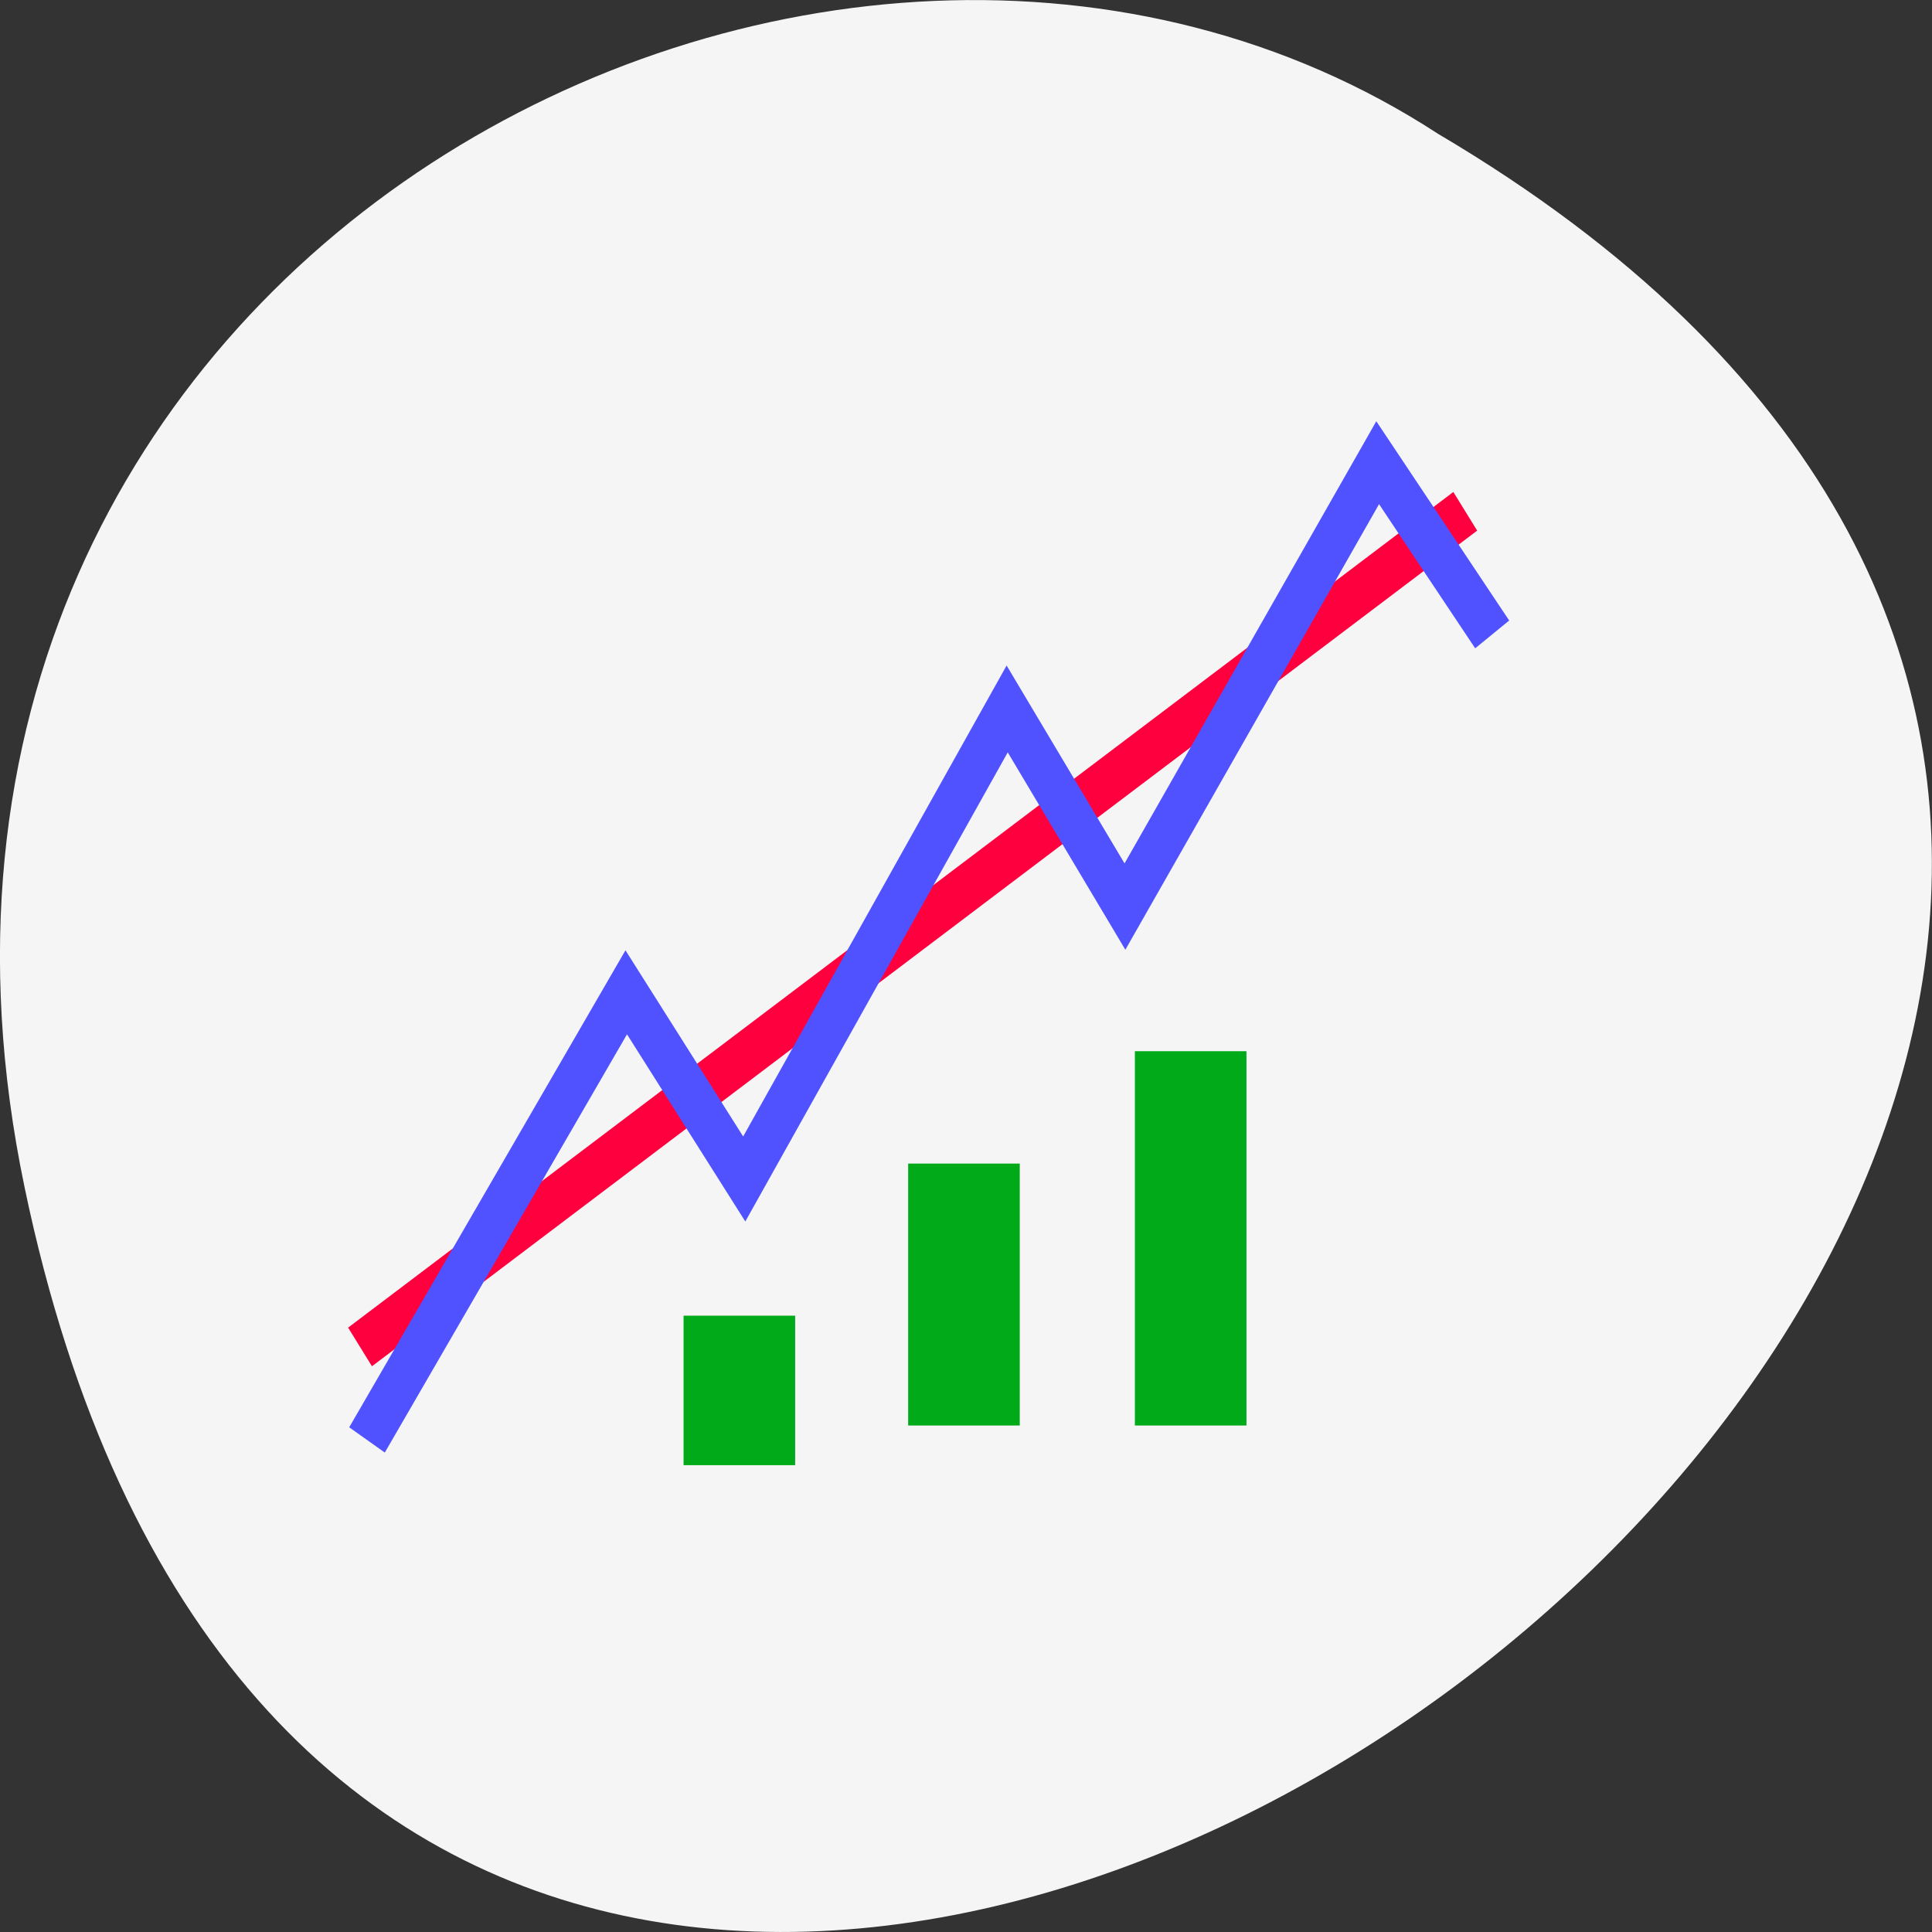 
<svg xmlns="http://www.w3.org/2000/svg" xmlns:xlink="http://www.w3.org/1999/xlink" width="32px" height="32px" viewBox="0 0 32 32" version="1.1">
<rect x="0" y="0" width="32" height="32" fill="#333333" stroke="none"/>
<g id="surface1">
<path style=" stroke:none;fill-rule:nonzero;fill:rgb(96.078%,96.078%,96.078%);fill-opacity:1;" d="M 0.406 19.66 C 6.652 49.652 49.637 17.457 23.816 2.215 C 13.785 -4.32 -2.809 4.238 0.406 19.66 Z M 0.406 19.66 "/>
<path style="fill:none;stroke-width:25;stroke-linecap:butt;stroke-linejoin:miter;stroke:rgb(100%,0%,24.706%);stroke-opacity:1;stroke-miterlimit:4;" d="M 95.584 632.862 L 749.36 186.375 " transform="matrix(0.028,0,0,0.031,3.287,2.691)"/>
<path style="fill:none;stroke-width:25;stroke-linecap:butt;stroke-linejoin:miter;stroke:rgb(31.373%,32.157%,100%);stroke-opacity:1;stroke-miterlimit:4;" d="M 99.707 682.541 L 253.051 443.383 L 322.853 543.115 L 478.397 291.974 L 548.061 397.573 L 697.559 160.412 L 765.3 252.156 " transform="matrix(0.028,0,0,0.031,3.287,2.691)"/>
<path style="fill:none;stroke-width:66;stroke-linecap:butt;stroke-linejoin:miter;stroke:rgb(0%,66.667%,9.412%);stroke-opacity:1;stroke-miterlimit:4;" d="M 319.968 616.136 C 319.968 696.022 319.968 696.022 319.968 696.022 " transform="matrix(0.028,0,0,0.031,3.287,2.691)"/>
<path style="fill:none;stroke-width:66;stroke-linecap:butt;stroke-linejoin:miter;stroke:rgb(0%,66.667%,9.412%);stroke-opacity:1;stroke-miterlimit:4;" d="M 525.188 2783.902 C 525.188 2923.827 525.188 2923.827 525.188 2923.827 " transform="matrix(0.028,0,0,0.031,1.261,-67.028)"/>
<path style="fill:none;stroke-width:66;stroke-linecap:butt;stroke-linejoin:miter;stroke:rgb(0%,66.667%,9.412%);stroke-opacity:1;stroke-miterlimit:4;" d="M 659.296 2723.862 C 659.296 2923.827 659.296 2923.827 659.296 2923.827 " transform="matrix(0.028,0,0,0.031,1.261,-67.028)"/>
</g>
</svg>
